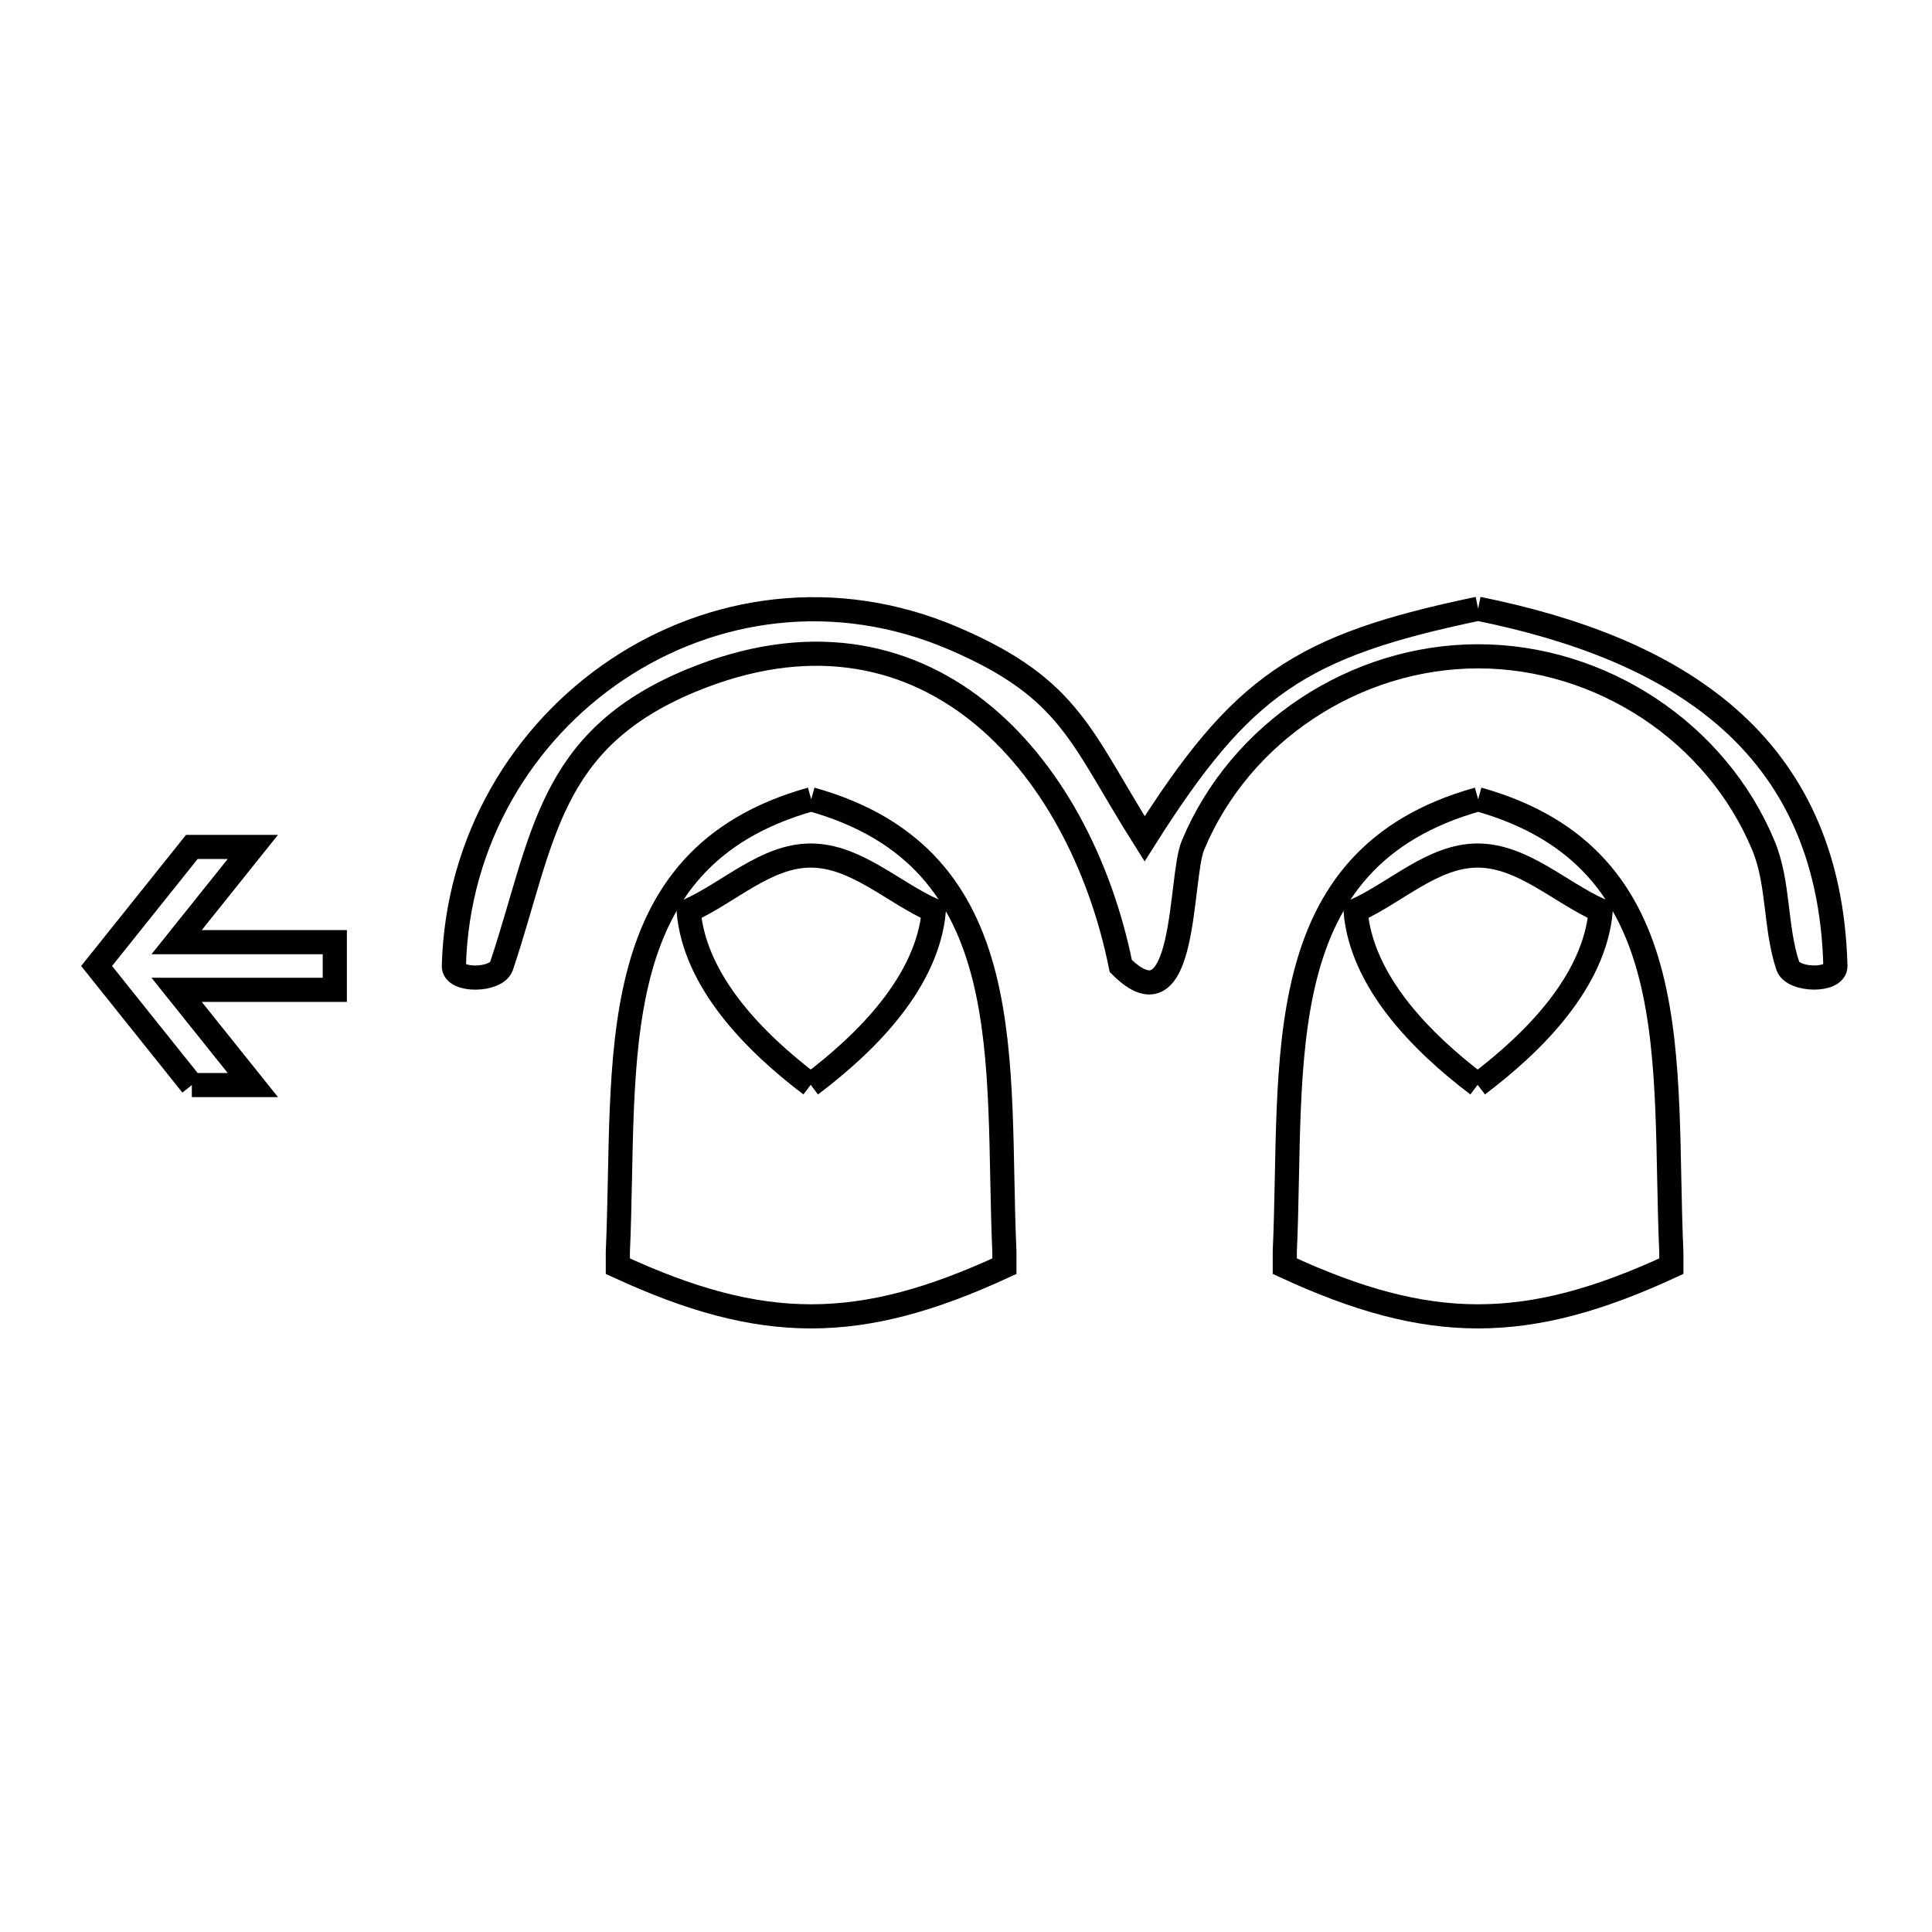 <svg xmlns="http://www.w3.org/2000/svg" viewBox="0.0 0.0 24.0 24.0" height="200px" width="200px"><path fill="none" stroke="black" stroke-width=".3" stroke-opacity="1.0"  filling="0" d="M18.362 7.562 L18.362 7.562 C20.791 8.054 22.726 9.204 22.8 11.999 C22.806 12.197 22.271 12.186 22.209 11.999 C22.048 11.517 22.101 10.974 21.906 10.504 C21.32 9.092 19.886 8.153 18.362 8.153 C16.838 8.153 15.404 9.092 14.818 10.504 C14.651 10.906 14.749 12.825 13.923 12 L13.923 12 C13.408 9.454 11.461 7.261 8.581 8.456 C6.8 9.195 6.755 10.429 6.23 12 C6.168 12.187 5.633 12.197 5.638 12 C5.68 10.433 6.495 9.1 7.669 8.316 C8.843 7.533 10.375 7.299 11.849 7.932 C13.307 8.558 13.423 9.161 14.219 10.42 L14.219 10.42 C15.427 8.509 16.148 8.024 18.362 7.562 L18.362 7.562"></path>
<path fill="none" stroke="black" stroke-width=".3" stroke-opacity="1.0"  filling="0" d="M10.077 9.929 L10.077 9.929 C12.712 10.666 12.372 13.187 12.477 15.552 L12.477 15.729 C10.681 16.56 9.472 16.56 7.675 15.729 L7.675 15.552 C7.781 13.187 7.441 10.665 10.077 9.929 L10.077 9.929"></path>
<path fill="none" stroke="black" stroke-width=".3" stroke-opacity="1.0"  filling="0" d="M18.362 9.929 L18.362 9.929 C20.997 10.666 20.656 13.188 20.762 15.552 L20.762 15.729 C18.966 16.56 17.756 16.56 15.96 15.729 L15.96 15.552 C16.066 13.187 15.725 10.665 18.362 9.929 L18.362 9.929"></path>
<path fill="none" stroke="black" stroke-width=".3" stroke-opacity="1.0"  filling="0" d="M10.071 13.476 L10.071 13.476 C9.369 12.944 8.628 12.191 8.554 11.313 L8.554 11.313 C9.06 11.085 9.516 10.628 10.071 10.628 C10.63 10.628 11.091 11.085 11.601 11.313 L11.601 11.313 C11.521 12.193 10.776 12.944 10.071 13.476 L10.071 13.476"></path>
<path fill="none" stroke="black" stroke-width=".3" stroke-opacity="1.0"  filling="0" d="M18.356 13.476 L18.356 13.476 C17.654 12.944 16.912 12.191 16.839 11.313 L16.839 11.313 C17.344 11.085 17.801 10.628 18.356 10.628 C18.914 10.628 19.375 11.085 19.885 11.313 L19.885 11.313 C19.806 12.193 19.061 12.944 18.356 13.476 L18.356 13.476"></path>
<path fill="none" stroke="black" stroke-width=".3" stroke-opacity="1.0"  filling="0" d="M2.383 13.479 L1.2 12 L2.383 10.521 L3.141 10.521 L2.194 11.704 L4.159 11.704 L4.159 12.296 L2.194 12.296 L3.141 13.479 L2.383 13.479"></path></svg>